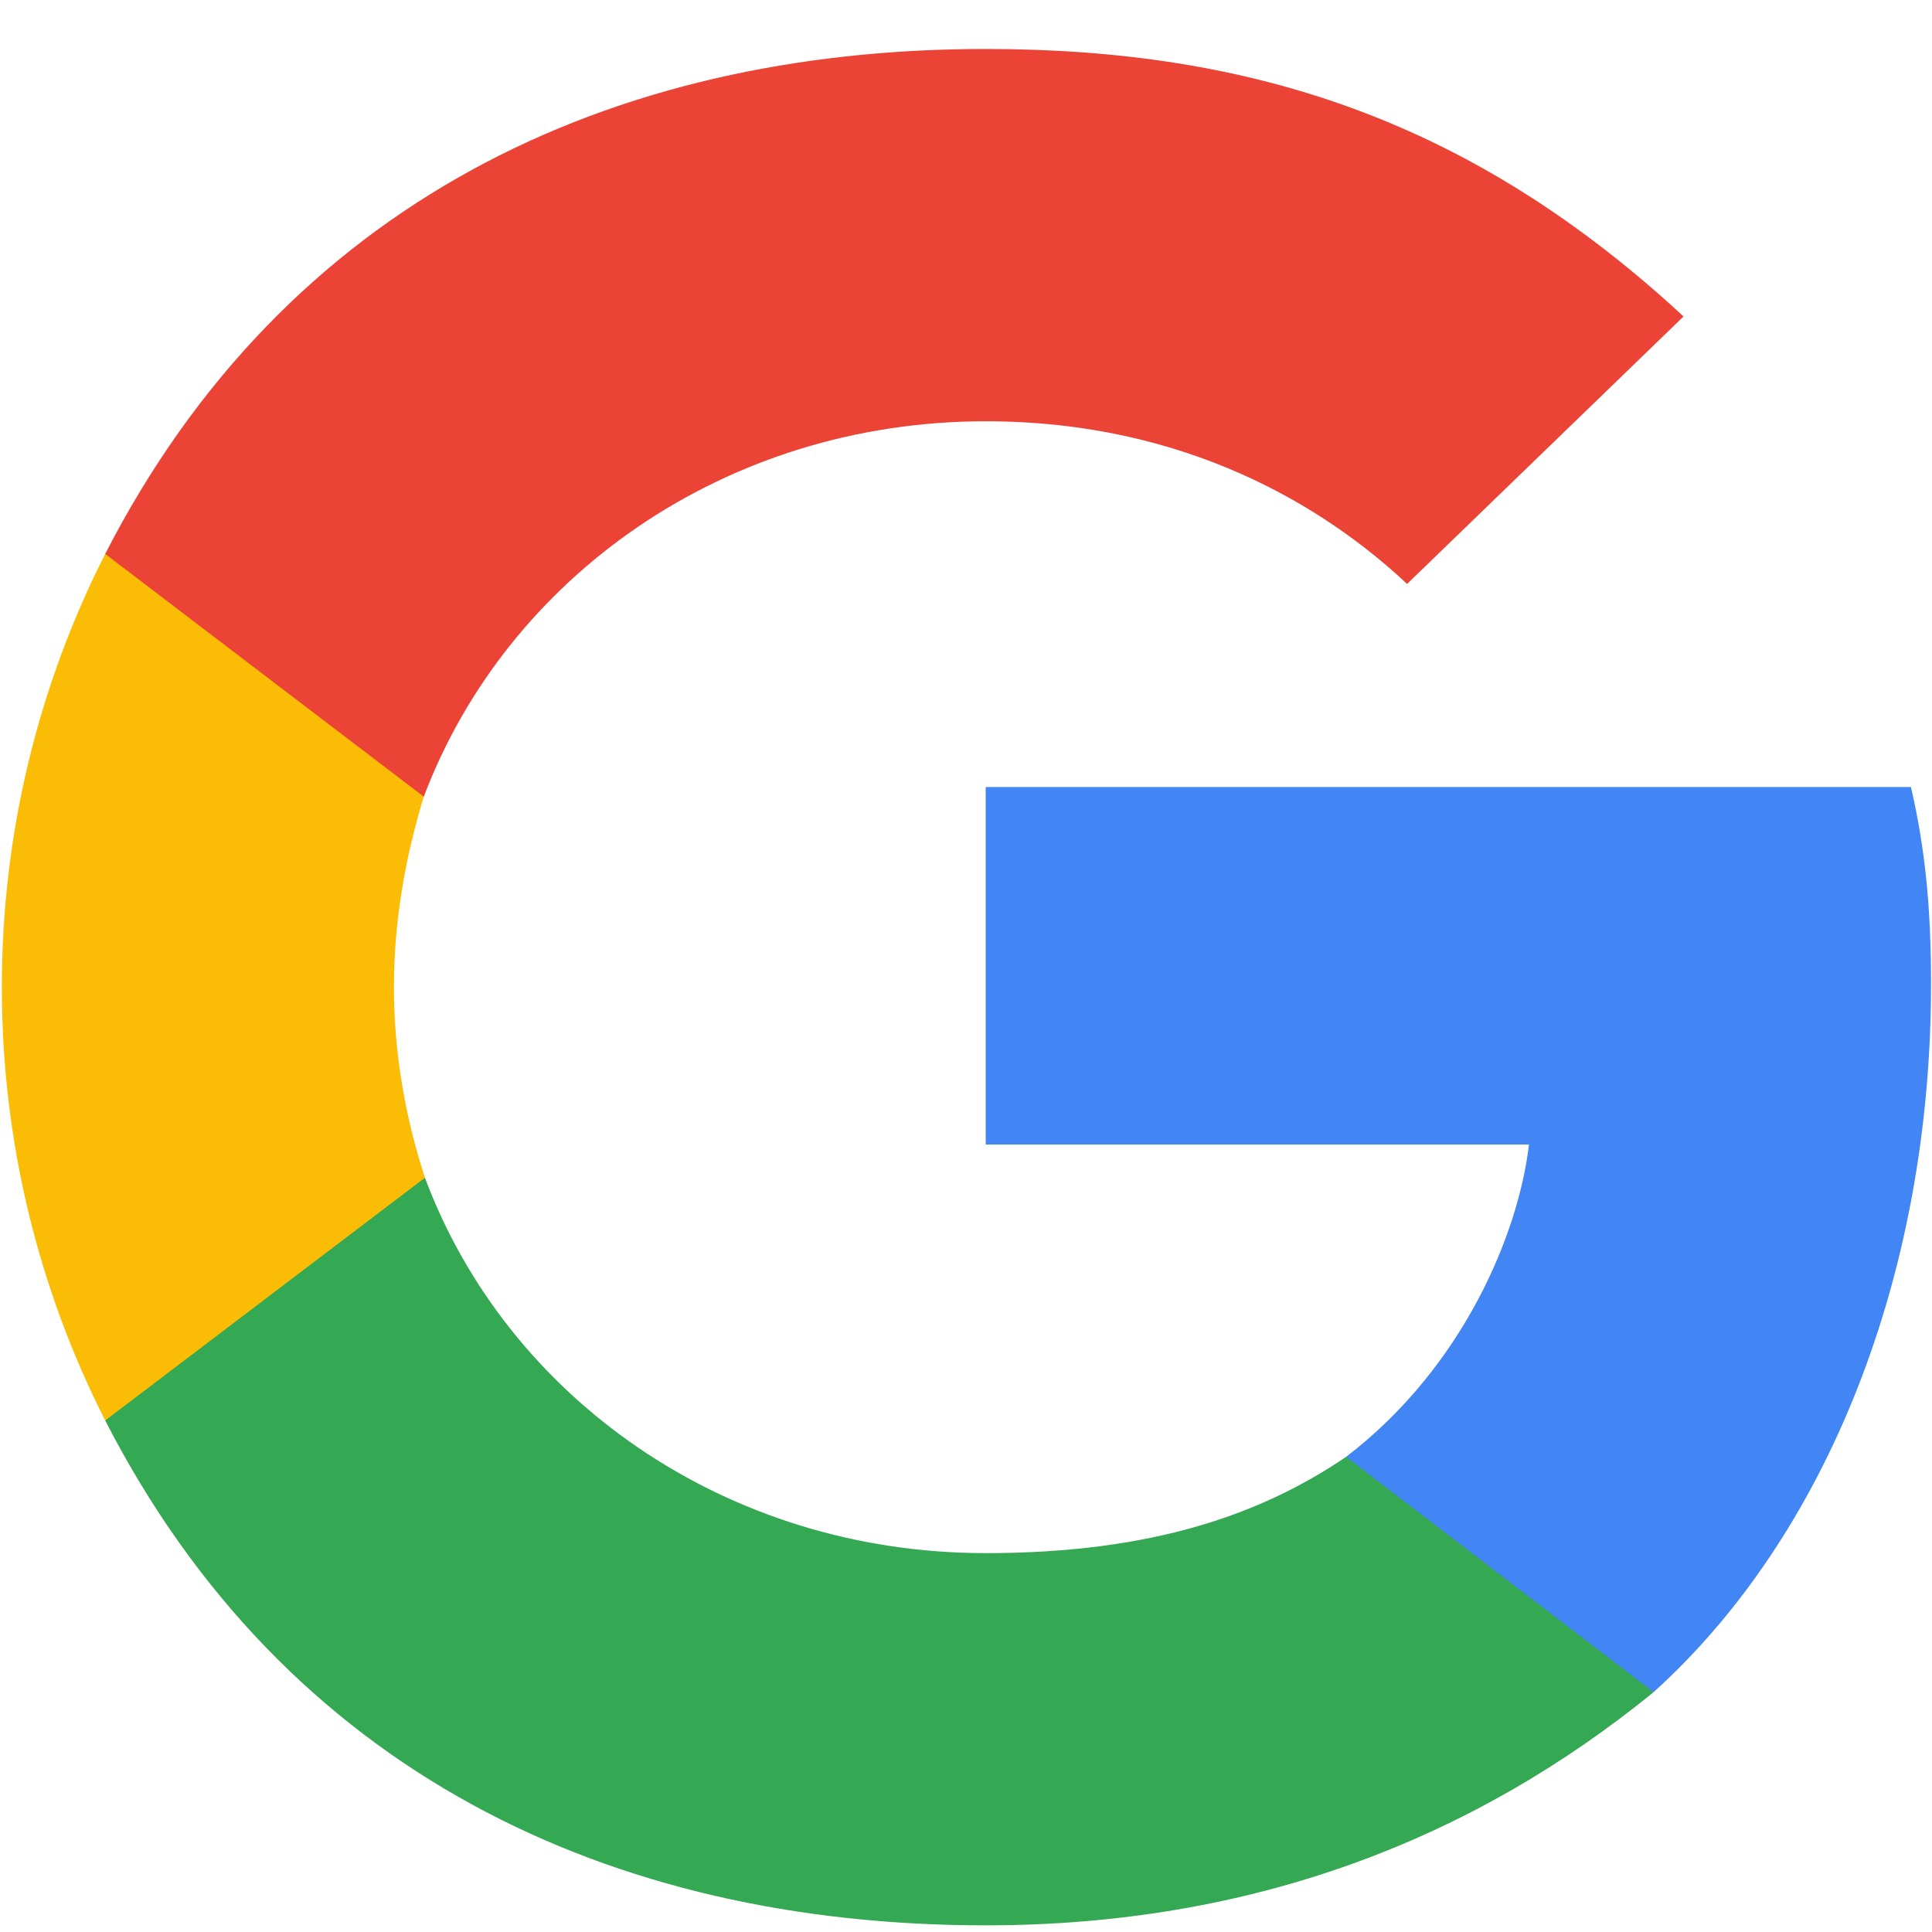 <svg width="20" height="20" viewBox="0 0 20 20" fill="none" xmlns="http://www.w3.org/2000/svg">
<path d="M19.99 10.187C19.99 9.369 19.925 8.767 19.782 8.147H10.204V11.848H15.828C15.72 12.767 15.15 14.151 13.935 15.081L13.913 15.205L16.901 17.497L17.118 17.517C18.901 15.906 19.99 13.22 19.99 10.187Z" fill="#4285F4"/>
<path d="M10.204 19.931C12.959 19.931 15.243 19.045 17.118 17.517L13.935 15.081C13.07 15.668 11.944 16.078 10.204 16.078C7.509 16.078 5.248 14.466 4.399 12.192L4.276 12.202L1.13 14.59L1.089 14.705C2.951 18.331 6.303 19.931 10.204 19.931Z" fill="#34A853"/>
<path d="M4.399 12.192C4.196 11.568 4.078 10.903 4.078 10.219C4.078 9.536 4.196 8.871 4.387 8.247L4.382 8.114L1.19 5.685L1.089 5.734C0.398 7.096 0.019 8.622 0.019 10.219C0.019 11.817 0.398 13.343 1.089 14.705L4.399 12.192Z" fill="#FBBC05"/>
<path d="M10.204 4.361C12.277 4.361 13.716 5.247 14.566 6.045L17.428 3.276C15.236 1.247 12.959 0.507 10.204 0.507C6.303 0.507 2.951 2.107 1.089 5.734L4.387 8.247C5.248 5.973 7.509 4.361 10.204 4.361Z" fill="#EB4335"/>
</svg>